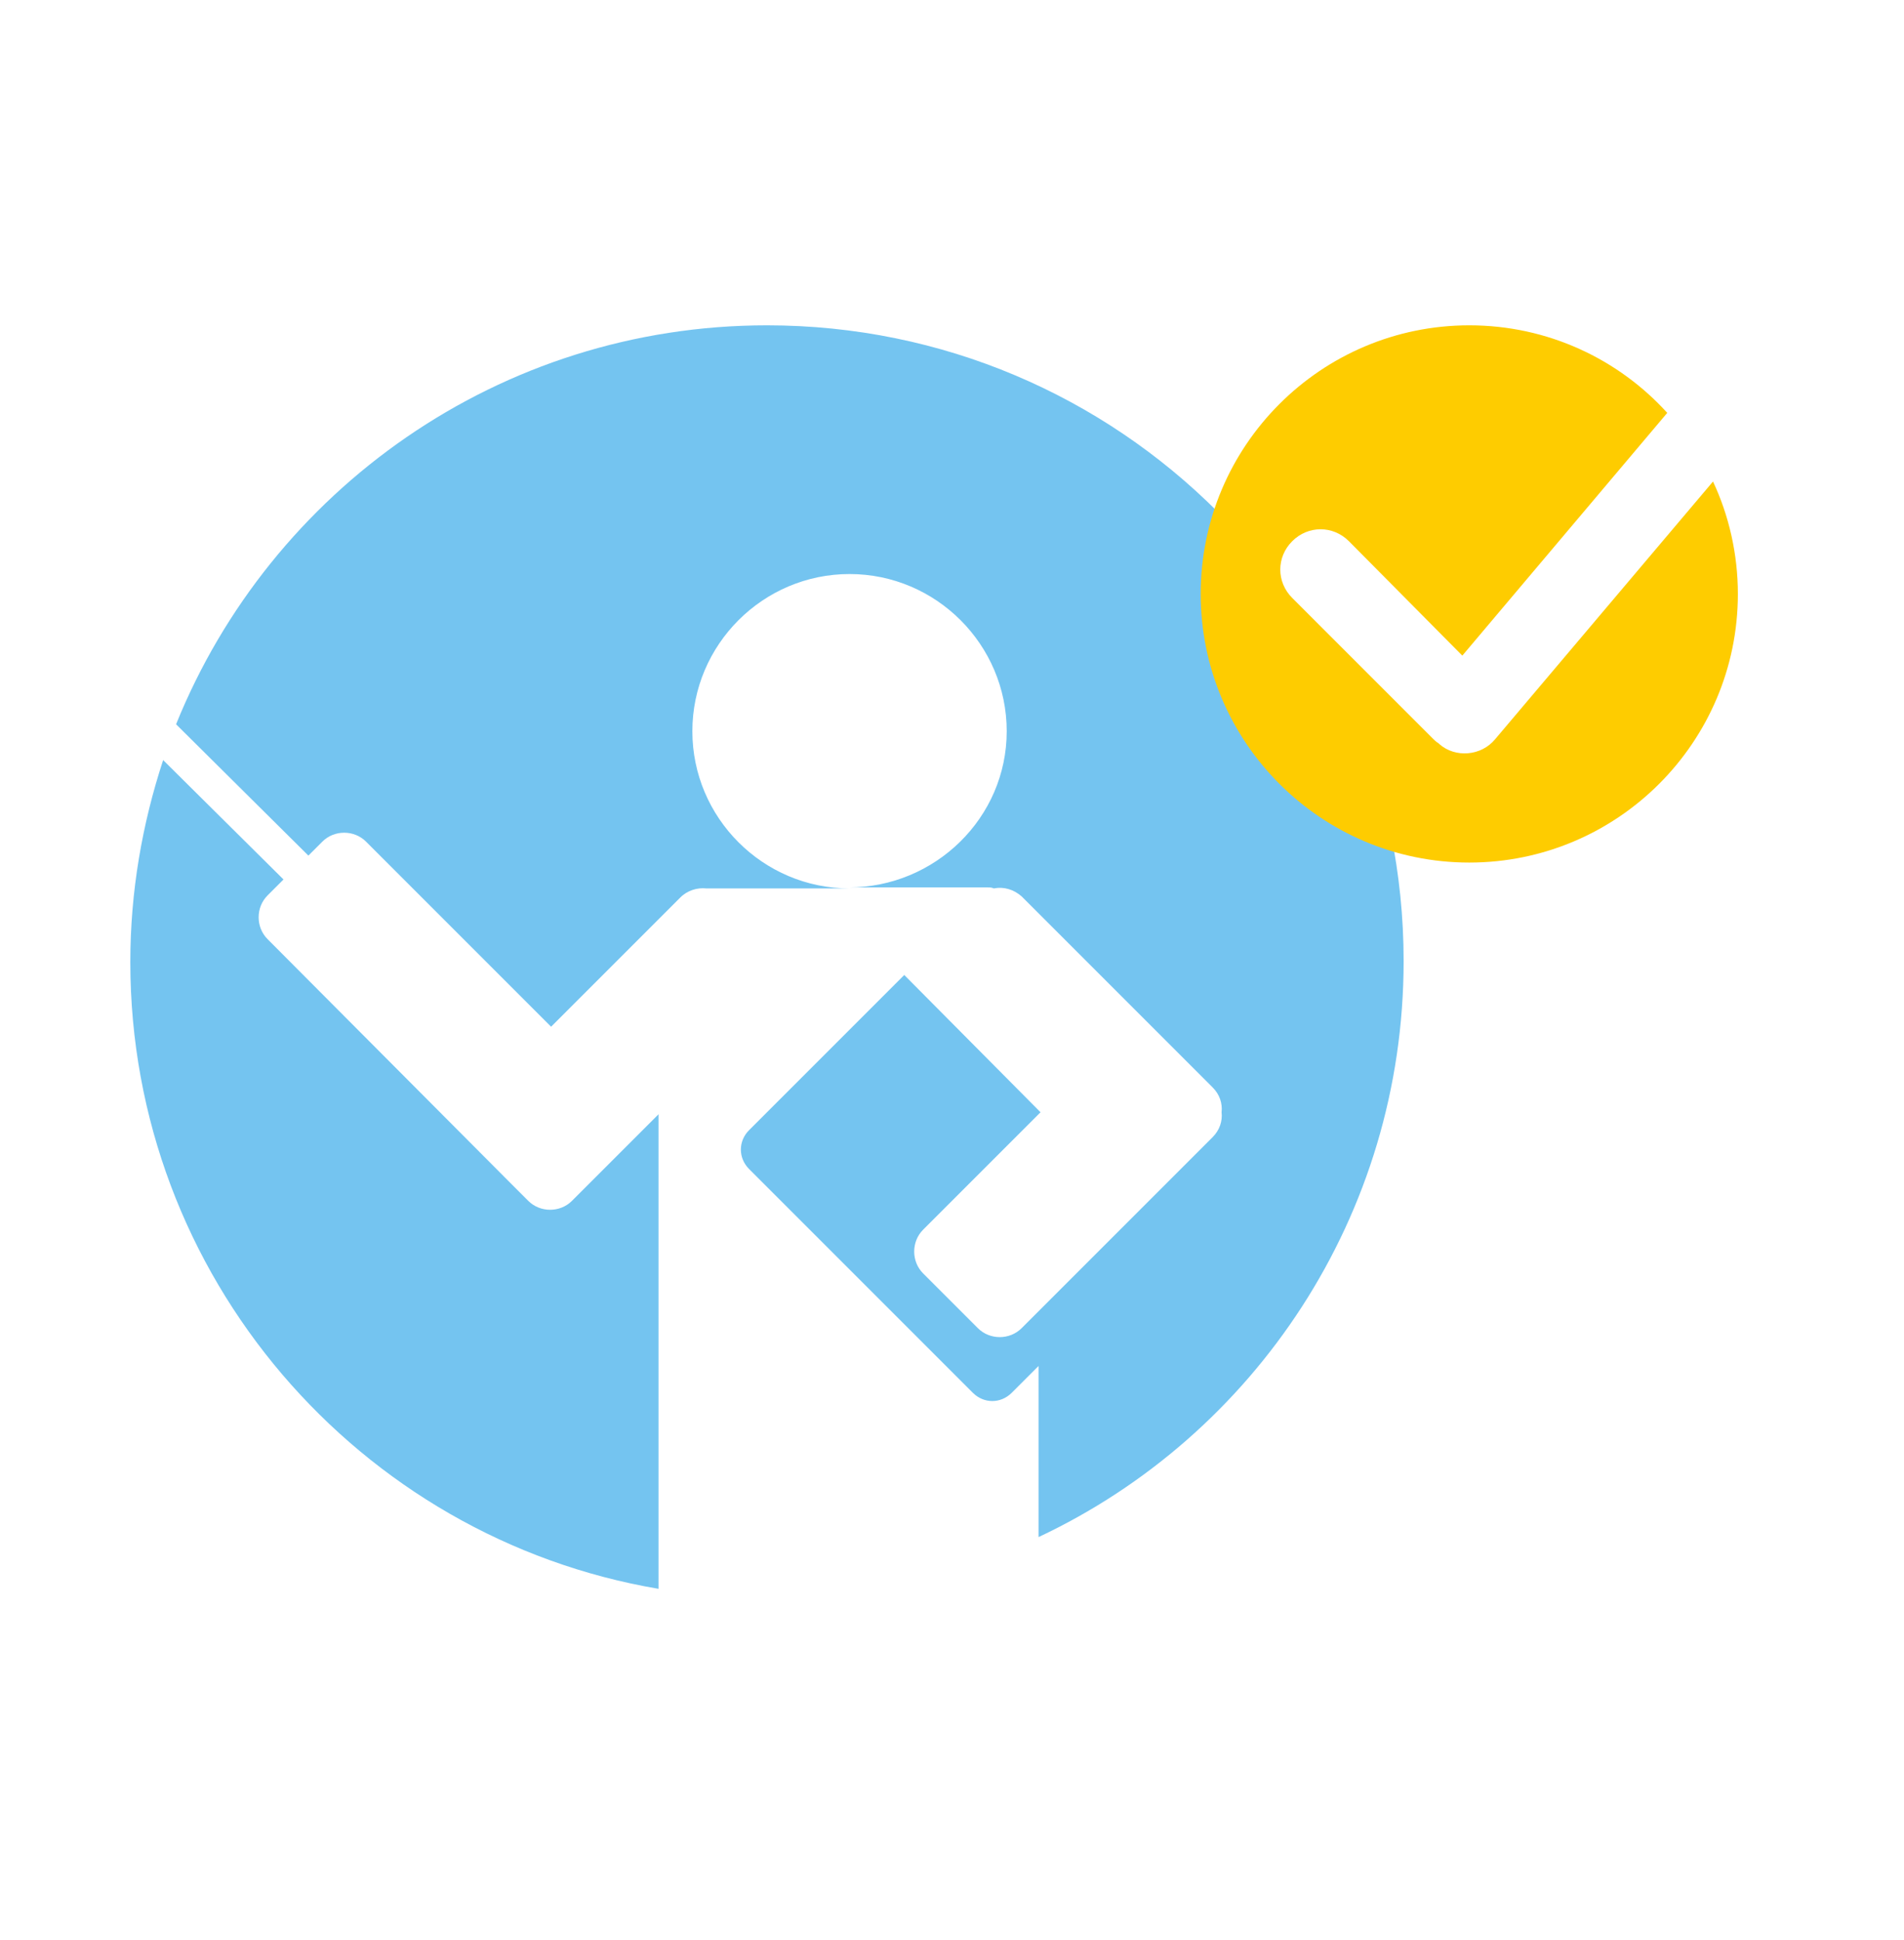 <?xml version="1.0" encoding="utf-8"?>
<!-- Generator: Adobe Illustrator 21.1.0, SVG Export Plug-In . SVG Version: 6.00 Build 0)  -->
<svg version="1.1" xmlns="http://www.w3.org/2000/svg" xmlns:xlink="http://www.w3.org/1999/xlink" x="0px" y="0px"
	 viewBox="0 0 191.4 195" style="enable-background:new 0 0 191.4 195;" xml:space="preserve">
<style type="text/css">
	.st0{fill:#74C4F0;}
	.st1{display:none;}
	.st2{display:inline;fill:#8E8E8E;}
	.st3{fill:#FECC00;}
	.st4{fill:#FFFFFF;}
	.st5{fill:#FCCC12;}
</style>
<g id="Слой_2">
</g>
<g id="Слой_3" class="st1">
</g>
<g id="Слой_1">
	<g>
		<path class="st0" d="M66.2,159.7V112l-8.7,8.7c-1.2,1.2-3.2,1.2-4.4,0l-1.7-1.7L26.9,94.4c-1.2-1.2-1.2-3.2,0-4.4l1.6-1.6
			L16.4,76.4c-2.1,6.4-3.3,13.2-3.3,20.3C13.1,128.3,36.1,154.6,66.2,159.7C66.2,159.7,66.2,159.7,66.2,159.7z"/>
		<path class="st0" d="M77.1,32.7c-26.9,0-49.9,16.6-59.4,40.1L31,86l1.4-1.4c1.2-1.2,3.2-1.2,4.4,0l18.6,18.6l12.1-12.1
			c0.2-0.2,0.4-0.4,0.6-0.6l0.3-0.3c0.7-0.7,1.7-1,2.6-0.9c0.1,0,0.2,0,0.4,0h14c-8.7,0-15.8-7.1-15.8-15.8s7.1-15.8,15.8-15.8
			s15.8,7.1,15.8,15.8S94,89.2,85.3,89.2h14c0.2,0,0.4,0,0.6,0.1c1-0.2,2,0.1,2.8,0.8l19.2,19.2c0.7,0.7,1,1.6,0.9,2.5
			c0.1,0.9-0.2,1.8-0.9,2.5l-19.2,19.2c-1.2,1.2-3.2,1.2-4.4,0l-5.5-5.5c-1.2-1.2-1.2-3.2,0-4.4l11.8-11.8L90.9,98l-15.6,15.6
			c-1.1,1.1-1.1,2.8,0,3.9L97.8,140c1.1,1.1,2.8,1.1,3.9,0l2.7-2.7v17.2c21.7-10.2,36.7-32.3,36.7-57.9
			C141.1,61.3,112.5,32.7,77.1,32.7z"/>
	</g>
	<path class="st3" d="M150.3,74.3c-1.4,1.7-4,1.9-5.6,0.5c0,0-0.1-0.1-0.1-0.1c-0.2-0.1-0.4-0.3-0.6-0.5l-14.1-14.1
		c-1.6-1.6-1.6-4.1,0-5.7c1.6-1.6,4.1-1.6,5.7,0L147,65.9l20.6-24.4c-4.9-5.4-12-8.8-19.9-8.8c-14.9,0-27,12.1-27,27s12.1,27,27,27
		s27-12.1,27-27c0-4-0.9-7.9-2.5-11.3L150.3,74.3z"/>
</g>
</svg>
